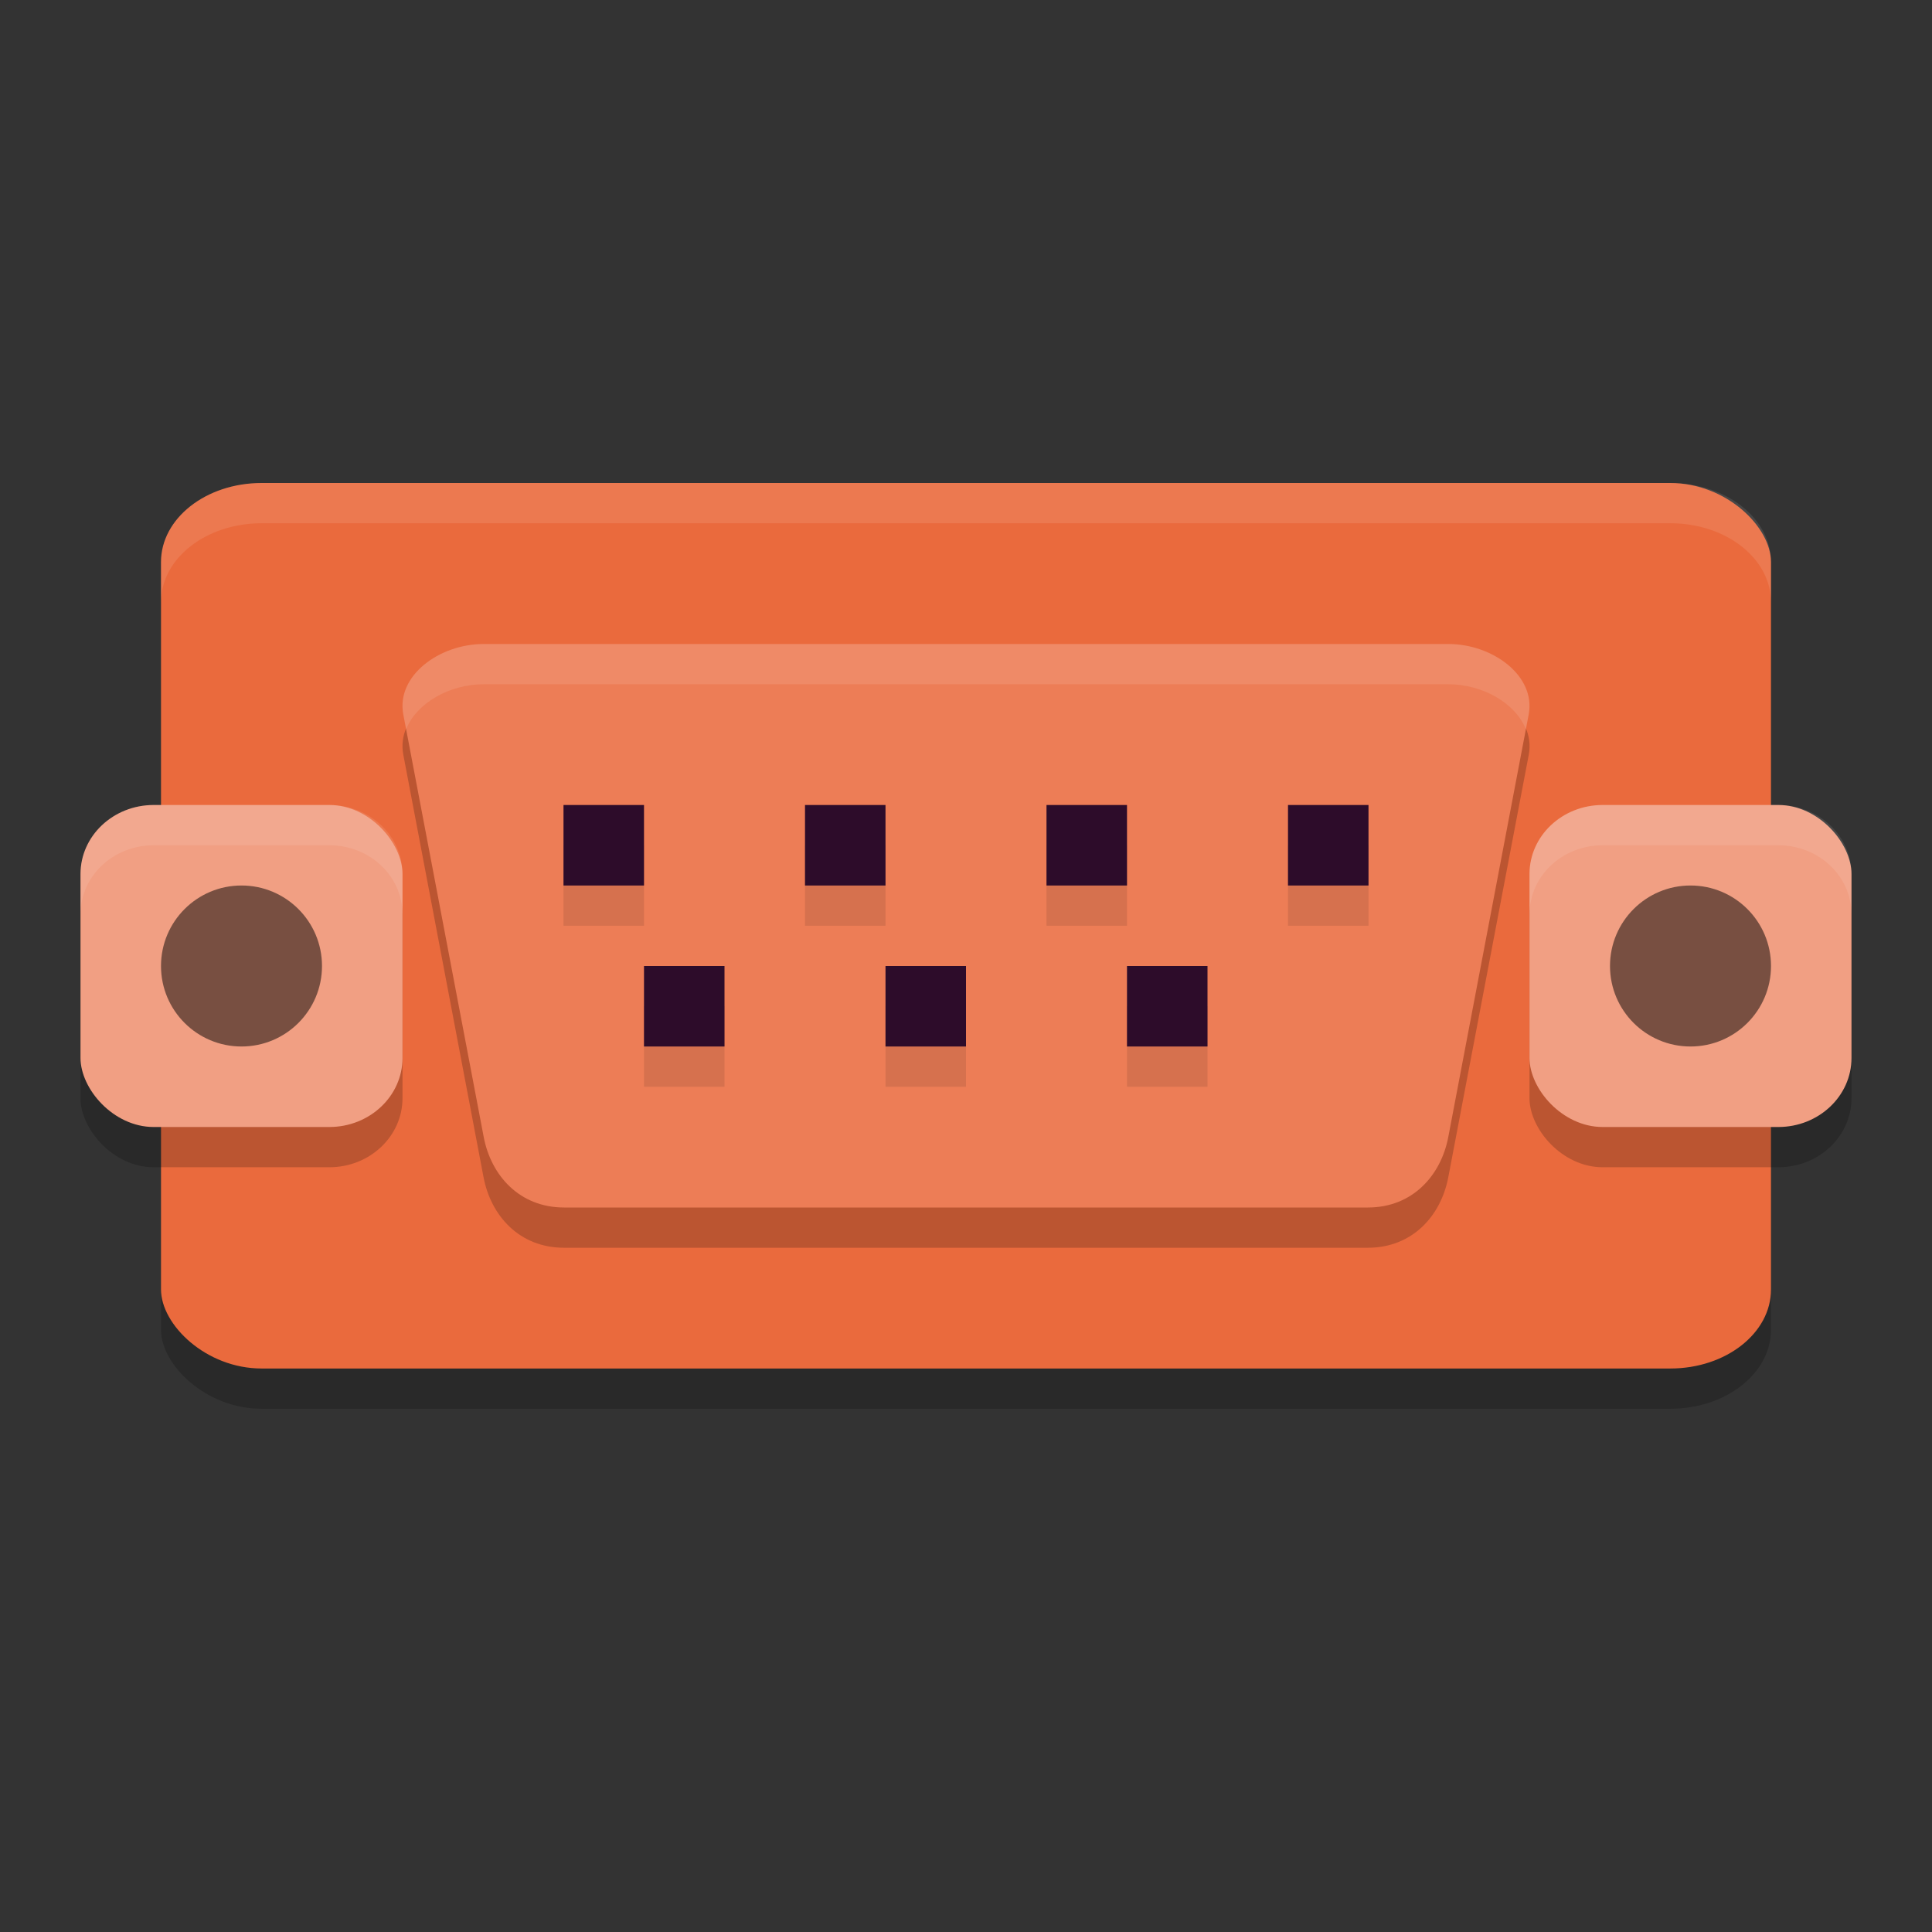 <svg xmlns="http://www.w3.org/2000/svg" width="24" height="24" version="1">
 <rect width="100%" height="100%" fill="#333333" stroke="none"/>
 <rect style="opacity:0.2" width="20" height="11" x="2" y="6.5" rx="1.25" ry=".982"/>
 <rect style="fill:#ea6a3d" width="20" height="11" x="2" y="6" rx="1.25" ry=".982"/>
 <path style="opacity:0.2" d="m 6.009,8.5 11.983,0 c 0.553,0 1.089,0.397 0.999,0.875 L 17.991,14.625 c -0.091,0.478 -0.445,0.875 -0.999,0.875 l -9.986,0 c -0.553,0 -0.908,-0.397 -0.999,-0.875 L 5.01,9.375 c -0.091,-0.478 0.445,-0.875 0.999,-0.875 z"/>
 <rect style="opacity:0.2" width="4" height="4" x="1" y="10.5" rx=".909" ry=".858"/>
 <rect style="fill:#f19f83" width="4" height="4" x="1" y="10" rx=".909" ry=".858"/>
 <rect style="opacity:0.2" width="4" height="4" x="19" y="10.5" rx=".909" ry=".858"/>
 <rect style="fill:#f19f83" width="4" height="4" x="19" y="10" rx=".909" ry=".858"/>
 <circle style="opacity:0.5" cx="3" cy="12" r="1"/>
 <circle style="opacity:0.5" cx="21" cy="12" r="1"/>
 <path style="opacity:0.1;fill:#ffffff" d="M 1.909,10 C 1.406,10 1,10.383 1,10.858 l 0,0.5 C 1,10.883 1.406,10.5 1.909,10.5 l 2.182,0 C 4.594,10.5 5,10.883 5,11.358 l 0,-0.5 C 5,10.383 4.594,10 4.091,10 l -2.182,0 z"/>
 <path style="opacity:0.1;fill:#ffffff" d="M 19.909,10 C 19.406,10 19,10.383 19,10.858 l 0,0.5 C 19,10.883 19.406,10.5 19.909,10.5 l 2.182,0 C 22.594,10.5 23,10.883 23,11.358 l 0,-0.5 C 23,10.383 22.594,10 22.091,10 l -2.182,0 z"/>
 <path style="fill:#ed7d56" d="M 6.009,8 17.991,8 c 0.553,0 1.089,0.397 0.999,0.875 l -0.999,5.25 C 17.9,14.603 17.546,15 16.993,15 L 7.007,15 C 6.454,15 6.1,14.603 6.009,14.125 L 5.01,8.875 C 4.919,8.397 5.455,8 6.009,8 Z"/>
 <path style="opacity:0.1" d="m 7,10.5 0,1 1,0 0,-1 -1,0 z m 3,0 0,1 1,0 0,-1 -1,0 z m 3,0 0,1 1,0 0,-1 -1,0 z m 3,0 0,1 1,0 0,-1 -1,0 z m -8,2 0,1 1,0 0,-1 -1,0 z m 3,0 0,1 1,0 0,-1 -1,0 z m 3,0 0,1 1,0 0,-1 -1,0 z"/>
 <path style="fill:#2d0c2a" d="m 7,10 0,1 1,0 0,-1 -1,0 z m 3,0 0,1 1,0 0,-1 -1,0 z m 3,0 0,1 1,0 0,-1 -1,0 z m 3,0 0,1 1,0 0,-1 -1,0 z m -8,2 0,1 1,0 0,-1 -1,0 z m 3,0 0,1 1,0 0,-1 -1,0 z m 3,0 0,1 1,0 0,-1 -1,0 z"/>
 <path style="fill:#ffffff;opacity:0.1" d="M 3.25 6 C 2.558 6 2 6.438 2 6.982 L 2 7.482 C 2 6.938 2.558 6.5 3.25 6.5 L 20.75 6.5 C 21.442 6.5 22 6.938 22 7.482 L 22 6.982 C 22 6.438 21.442 6 20.75 6 L 3.25 6 z"/>
 <path style="opacity:0.1;fill:#ffffff" d="M 6.008 8 C 5.455 8 4.919 8.397 5.01 8.875 L 5.045 9.059 C 5.174 8.734 5.584 8.5 6.008 8.5 L 17.992 8.5 C 18.416 8.5 18.826 8.734 18.955 9.059 L 18.99 8.875 C 19.081 8.397 18.545 8 17.992 8 L 6.008 8 z"/>
</svg>
